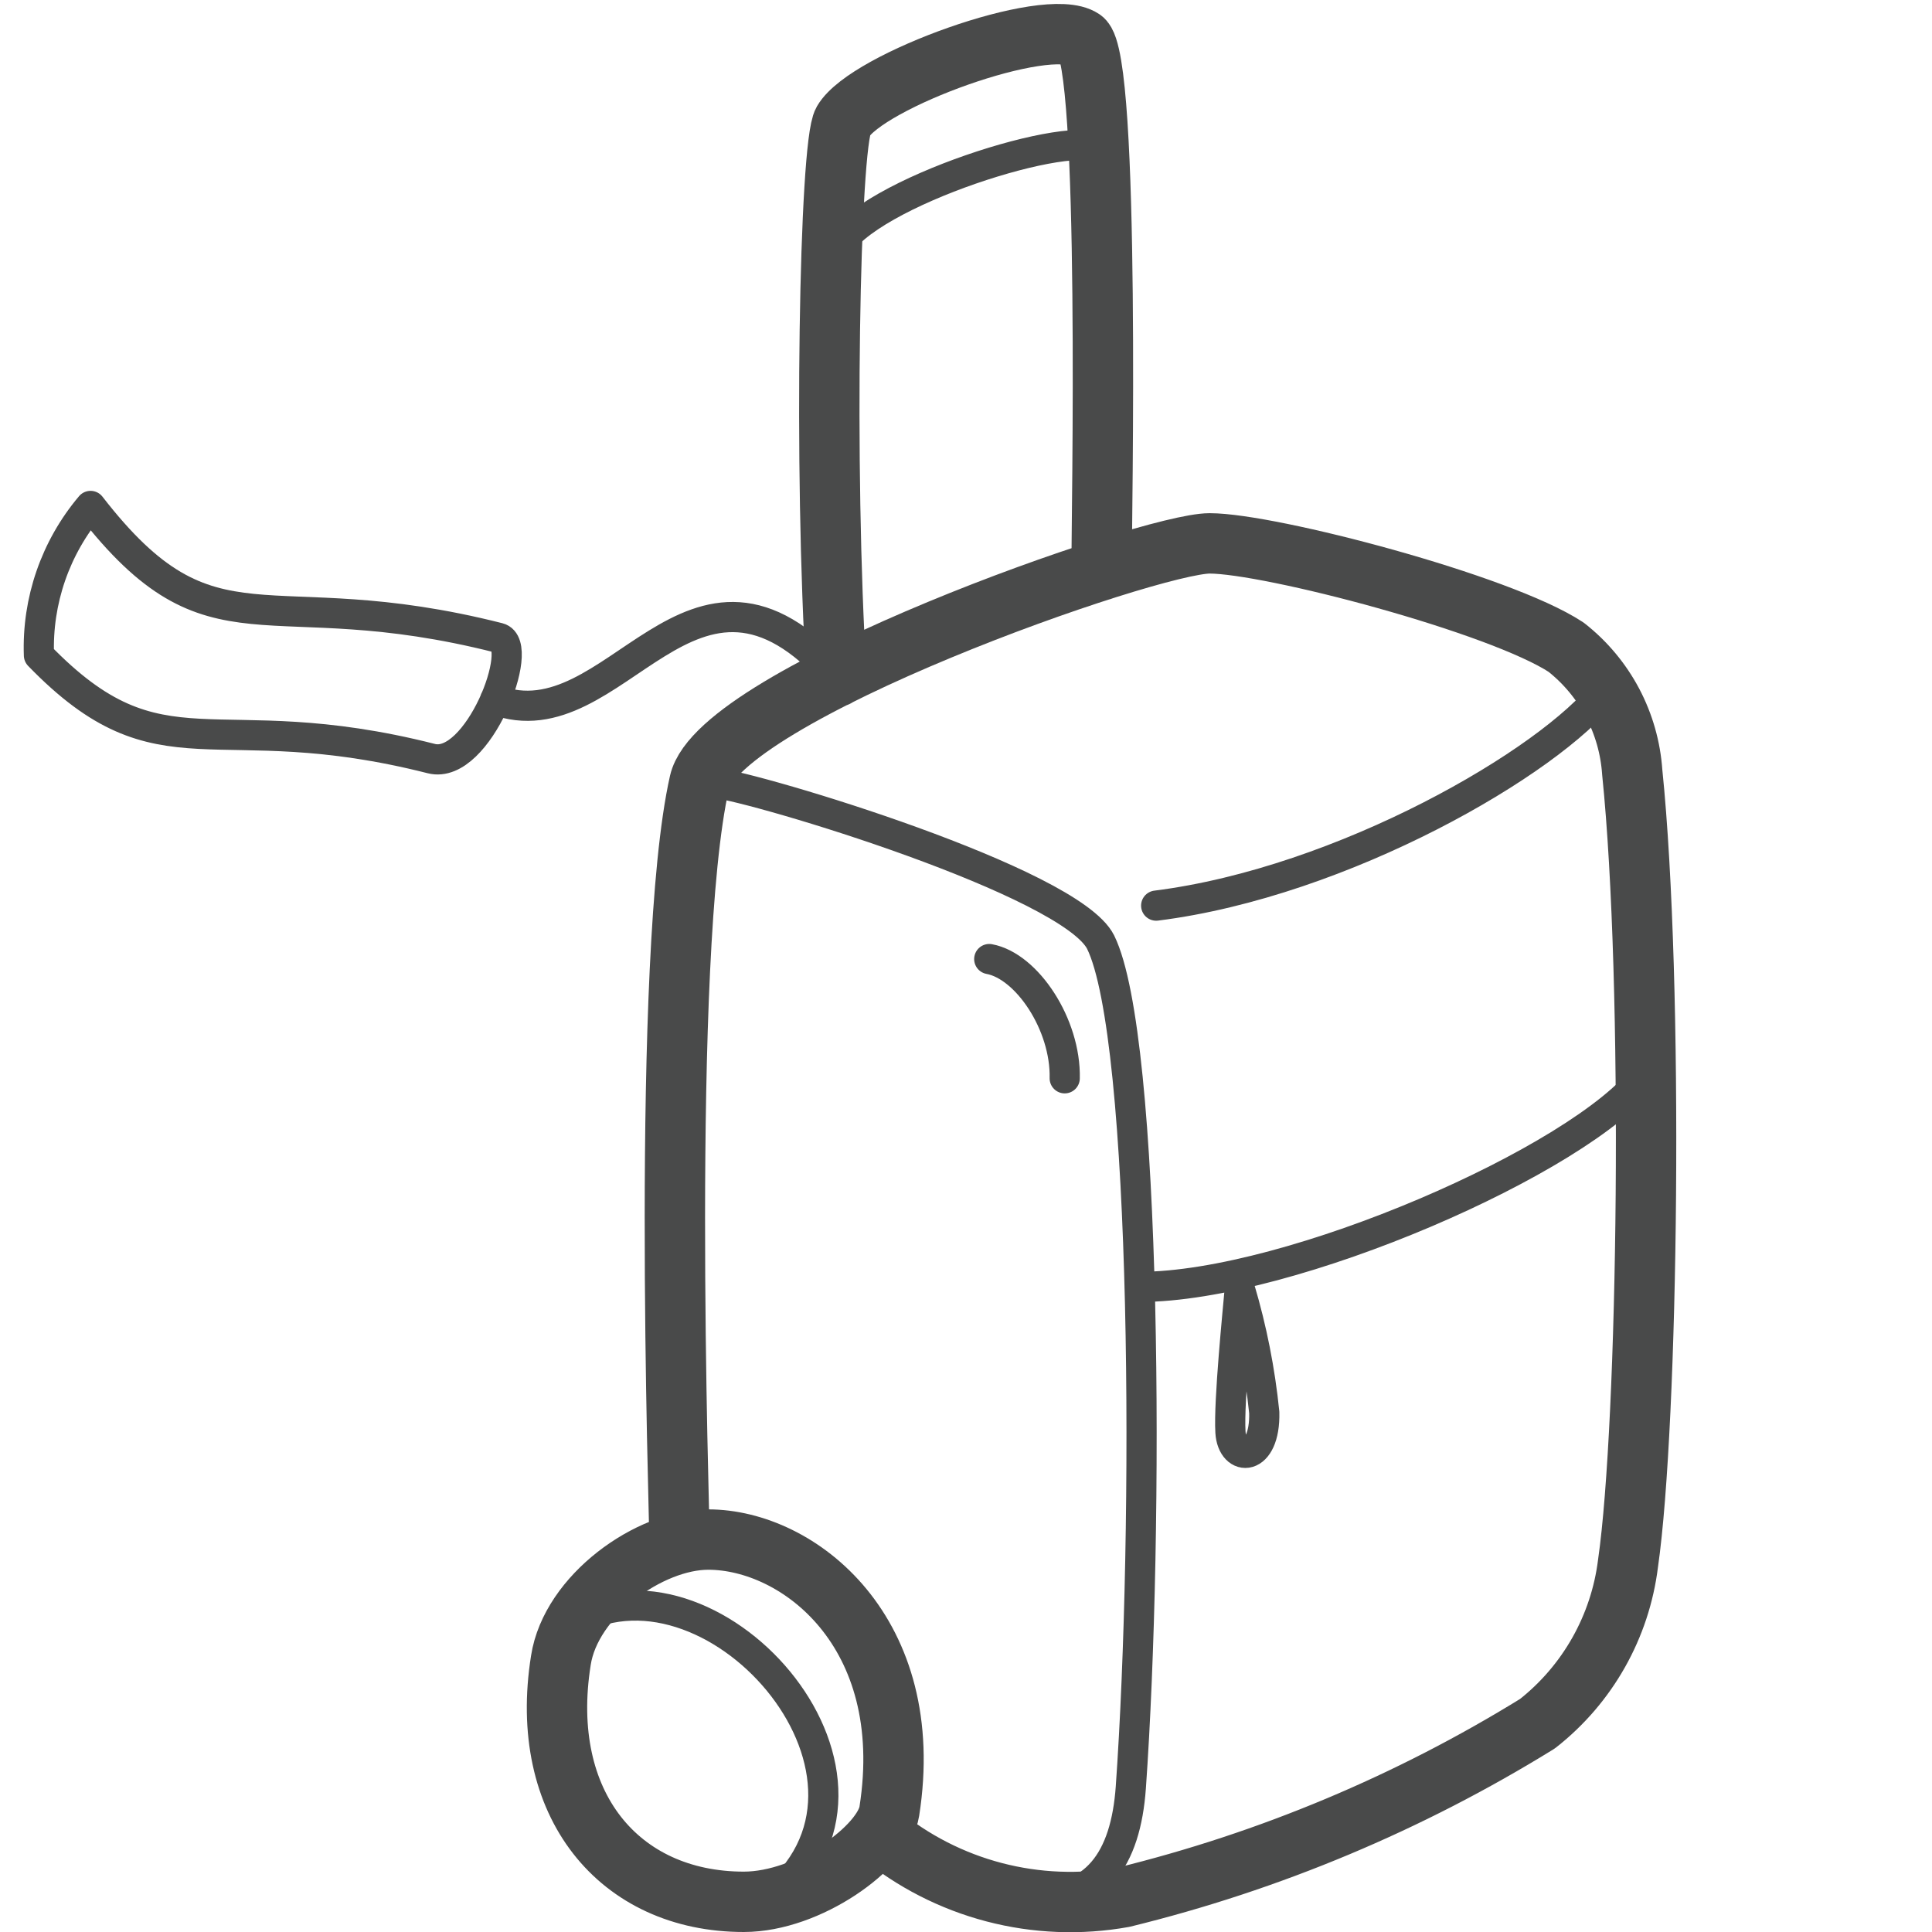 <svg width="64" height="64" viewBox="0 0 64 64" fill="none" xmlns="http://www.w3.org/2000/svg">
<g id="Pictogram-trolley" clip-path="url(#clip0_624_20888)">
<g id="stroke-default">
<path id="2px" d="M29.12 60.73C30.233 61.65 31.534 62.316 32.931 62.682C34.328 63.048 35.788 63.106 37.21 62.85C42.056 61.663 46.685 59.723 50.93 57.1C52.592 55.796 53.67 53.887 53.93 51.79C54.6 47.14 54.79 32.61 54.07 25.58C54.015 24.775 53.792 23.991 53.415 23.277C53.037 22.564 52.514 21.938 51.88 21.44C49.69 20 42.07 18 40.07 18C38.07 18 23.83 23 23.17 25.92C21.88 31.64 22.51 50.21 22.51 51.01M27.71 22.42C27.28 15.53 27.48 4.79 27.93 4.02C28.72 2.67 34.68 0.51 35.86 1.3C36.79 1.91 36.49 17.35 36.49 18.89M23.46 51C26.46 51 30.39 54.07 29.46 60C29.28 61.18 26.79 63 24.64 63C20.5 63 17.82 59.76 18.58 55C18.91 52.86 21.51 51 23.46 51Z" stroke="#494A4A" stroke-width="2" stroke-linecap="round" stroke-linejoin="round"/>
<path id="1px" d="M27.72 8.24C28.64 6.39 35.72 4.17 36.49 4.97M34.05 62.92C36.3 63.02 37.29 61.6 37.46 59.21C38.06 50.7 38.01 34.36 36.46 31.21C35.46 29.21 25.1 26.09 23.66 25.93M53.16 22.89C51.35 25.23 44.5 29.22 38.3 30M19.07 53.68C23.77 51.14 30.58 59 25.44 63M37.75 42.63C42.75 42.63 52.38 38.42 54.49 35.63M32.77 31.77C34.02 32 35.31 33.94 35.27 35.72M27.71 22.42C22.89 16.96 20.41 24.69 16.4 23.18M41.07 42.69C41.01 43.38 40.7 46.43 40.76 47.44C40.82 48.45 41.92 48.44 41.88 46.79C41.739 45.401 41.468 44.028 41.07 42.69ZM16.52 21.13C17.43 21.36 15.83 25.52 14.29 25.13C7.04 23.29 5.37 25.92 1.29 21.71C1.224 19.905 1.834 18.14 3 16.76C7.06 22 8.75 19.16 16.52 21.13Z" stroke="#494A4A" stroke-linecap="round" stroke-linejoin="round"/>
</g>
</g>
<defs>
<clipPath id="clip0_624_20888">
<rect width="64" height="64" fill="white"/>
</clipPath>
</defs>
</svg>
